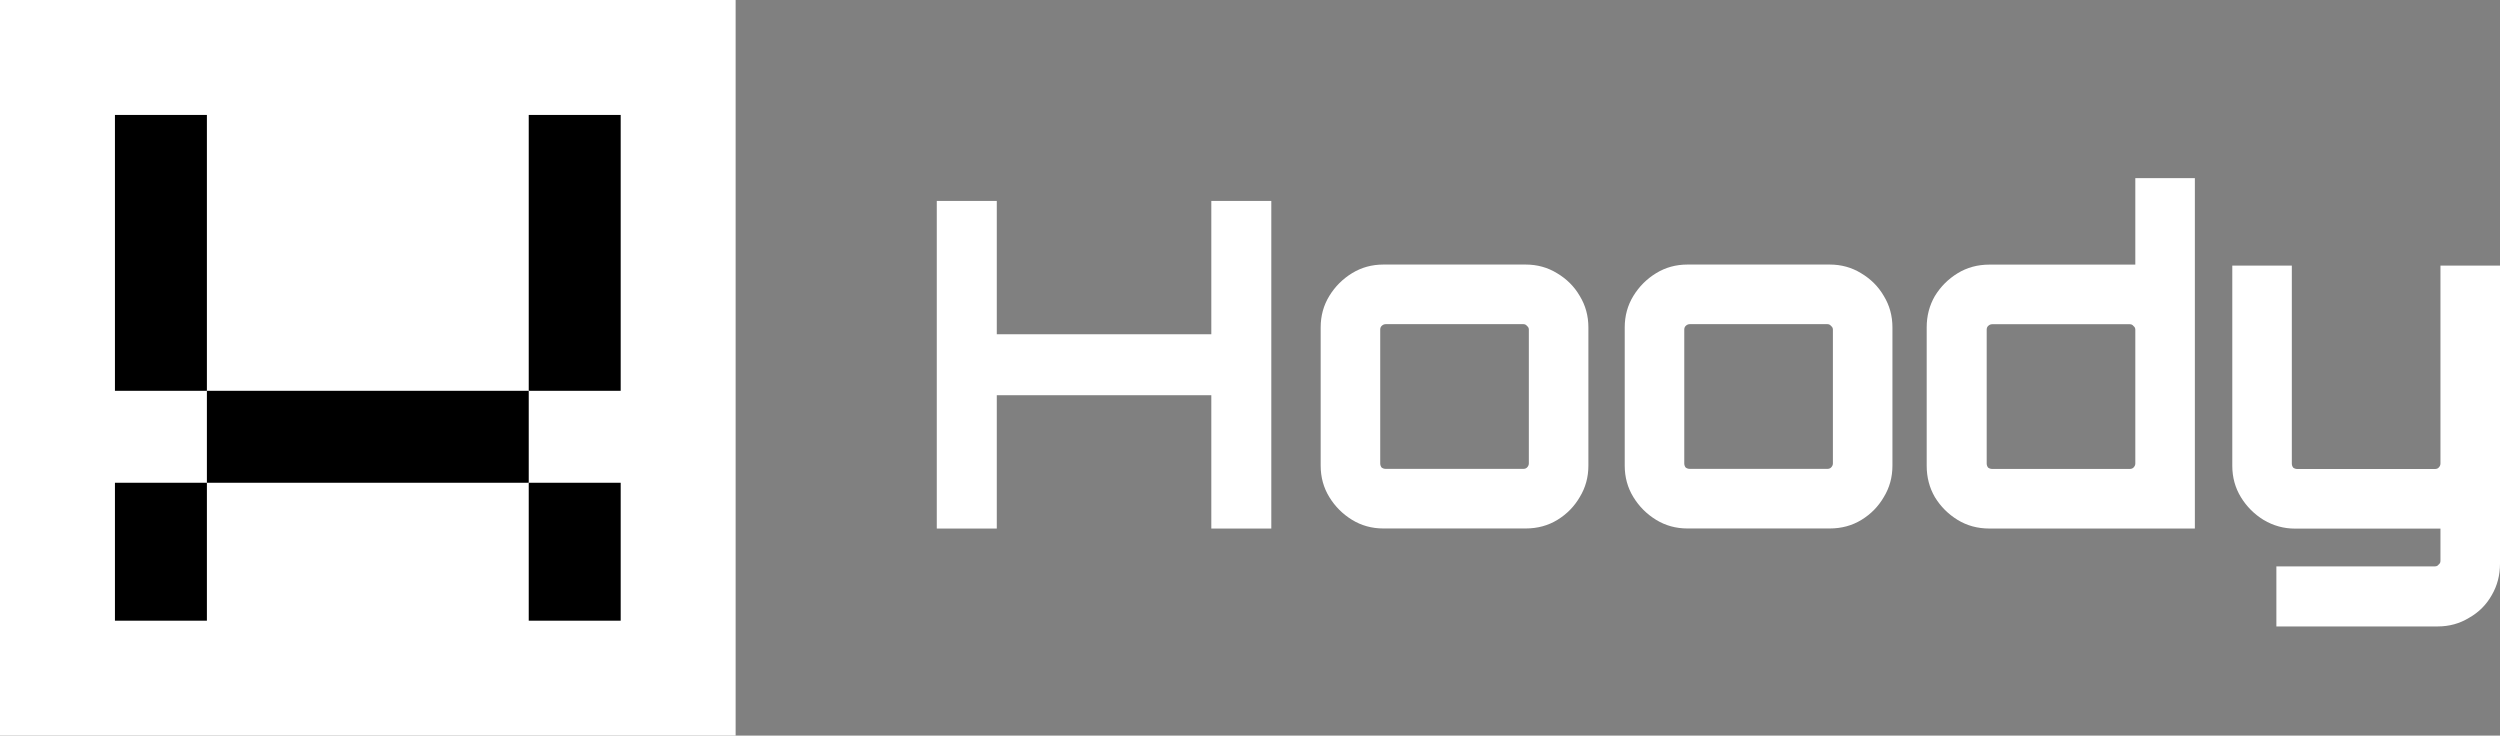 <svg width="435" height="128" viewBox="0 0 435 128" fill="none" xmlns="http://www.w3.org/2000/svg">
<rect x="0" y="0" width="435" height="128" fill="#808080" stroke="none"/>
<rect width="128" height="128" fill="white"/>
<rect x="20" y="20" width="16" height="48" fill="black"/>
<rect x="20" y="84" width="16" height="24" fill="black"/>
<rect x="92" y="20" width="16" height="48" fill="black"/>
<rect x="92" y="68" width="16" height="56" transform="rotate(90 92 68)" fill="black"/>
<rect x="92" y="84" width="16" height="24" fill="black"/>
<path d="M396.089 109V98.549H423.691C423.954 98.549 424.165 98.444 424.323 98.232C424.534 98.074 424.64 97.863 424.64 97.599V91.978H399.332C397.381 91.978 395.562 91.476 393.875 90.473C392.24 89.47 390.922 88.151 389.92 86.514C388.919 84.878 388.418 83.057 388.418 81.051V46.214H398.778V80.655C398.778 80.919 398.857 81.157 399.015 81.368C399.226 81.526 399.464 81.606 399.727 81.606H423.691C423.954 81.606 424.165 81.526 424.323 81.368C424.534 81.157 424.64 80.919 424.64 80.655V46.214H435V98.074C435 100.08 434.526 101.901 433.576 103.537C432.627 105.226 431.309 106.546 429.622 107.496C427.988 108.499 426.169 109 424.165 109H396.089Z" fill="white"/>
<path d="M346.158 91.965C344.102 91.965 342.257 91.464 340.622 90.461C338.988 89.458 337.67 88.139 336.668 86.502C335.719 84.866 335.244 83.045 335.244 81.039V56.97C335.244 54.964 335.719 53.143 336.668 51.507C337.67 49.87 338.988 48.551 340.622 47.548C342.257 46.545 344.102 46.043 346.158 46.043H371.545V31H381.906V91.965H346.158ZM346.633 81.593H370.596C370.86 81.593 371.071 81.514 371.229 81.356C371.44 81.145 371.545 80.907 371.545 80.643V57.366C371.545 57.102 371.44 56.891 371.229 56.732C371.071 56.521 370.86 56.416 370.596 56.416H346.633C346.369 56.416 346.132 56.521 345.921 56.732C345.763 56.891 345.684 57.102 345.684 57.366V80.643C345.684 80.907 345.763 81.145 345.921 81.356C346.132 81.514 346.369 81.593 346.633 81.593Z" fill="white"/>
<path d="M293.616 91.954C291.612 91.954 289.793 91.453 288.159 90.45C286.524 89.447 285.206 88.127 284.204 86.491C283.203 84.855 282.702 83.034 282.702 81.028V56.959C282.702 54.953 283.203 53.132 284.204 51.495C285.206 49.859 286.524 48.539 288.159 47.537C289.793 46.534 291.612 46.032 293.616 46.032H318.37C320.374 46.032 322.193 46.534 323.827 47.537C325.514 48.539 326.832 49.859 327.781 51.495C328.783 53.132 329.284 54.953 329.284 56.959V81.028C329.284 83.034 328.783 84.855 327.781 86.491C326.832 88.127 325.541 89.447 323.906 90.45C322.272 91.453 320.426 91.954 318.37 91.954H293.616ZM294.011 81.582H317.975C318.238 81.582 318.449 81.503 318.607 81.345C318.818 81.133 318.924 80.896 318.924 80.632V57.354C318.924 57.09 318.818 56.879 318.607 56.721C318.449 56.51 318.238 56.404 317.975 56.404H294.011C293.747 56.404 293.51 56.51 293.299 56.721C293.141 56.879 293.062 57.09 293.062 57.354V80.632C293.062 80.896 293.141 81.133 293.299 81.345C293.51 81.503 293.747 81.582 294.011 81.582Z" fill="white"/>
<path d="M240.712 91.954C238.708 91.954 236.889 91.453 235.254 90.45C233.62 89.447 232.302 88.127 231.3 86.491C230.298 84.855 229.797 83.034 229.797 81.028V56.959C229.797 54.953 230.298 53.132 231.3 51.495C232.302 49.859 233.62 48.539 235.254 47.537C236.889 46.534 238.708 46.032 240.712 46.032H265.466C267.469 46.032 269.288 46.534 270.923 47.537C272.61 48.539 273.928 49.859 274.877 51.495C275.879 53.132 276.38 54.953 276.38 56.959V81.028C276.38 83.034 275.879 84.855 274.877 86.491C273.928 88.127 272.636 89.447 271.002 90.45C269.367 91.453 267.522 91.954 265.466 91.954H240.712ZM241.107 81.582H265.07C265.334 81.582 265.545 81.503 265.703 81.345C265.914 81.133 266.019 80.896 266.019 80.632V57.354C266.019 57.09 265.914 56.879 265.703 56.721C265.545 56.51 265.334 56.404 265.07 56.404H241.107C240.843 56.404 240.606 56.51 240.395 56.721C240.237 56.879 240.158 57.09 240.158 57.354V80.632C240.158 80.896 240.237 81.133 240.395 81.345C240.606 81.503 240.843 81.582 241.107 81.582Z" fill="white"/>
<path d="M163 91.968V34.961H173.44V58.16H210.769V34.961H221.208V91.968H210.769V68.769H173.44V91.968H163Z" fill="white"/>
</svg>
